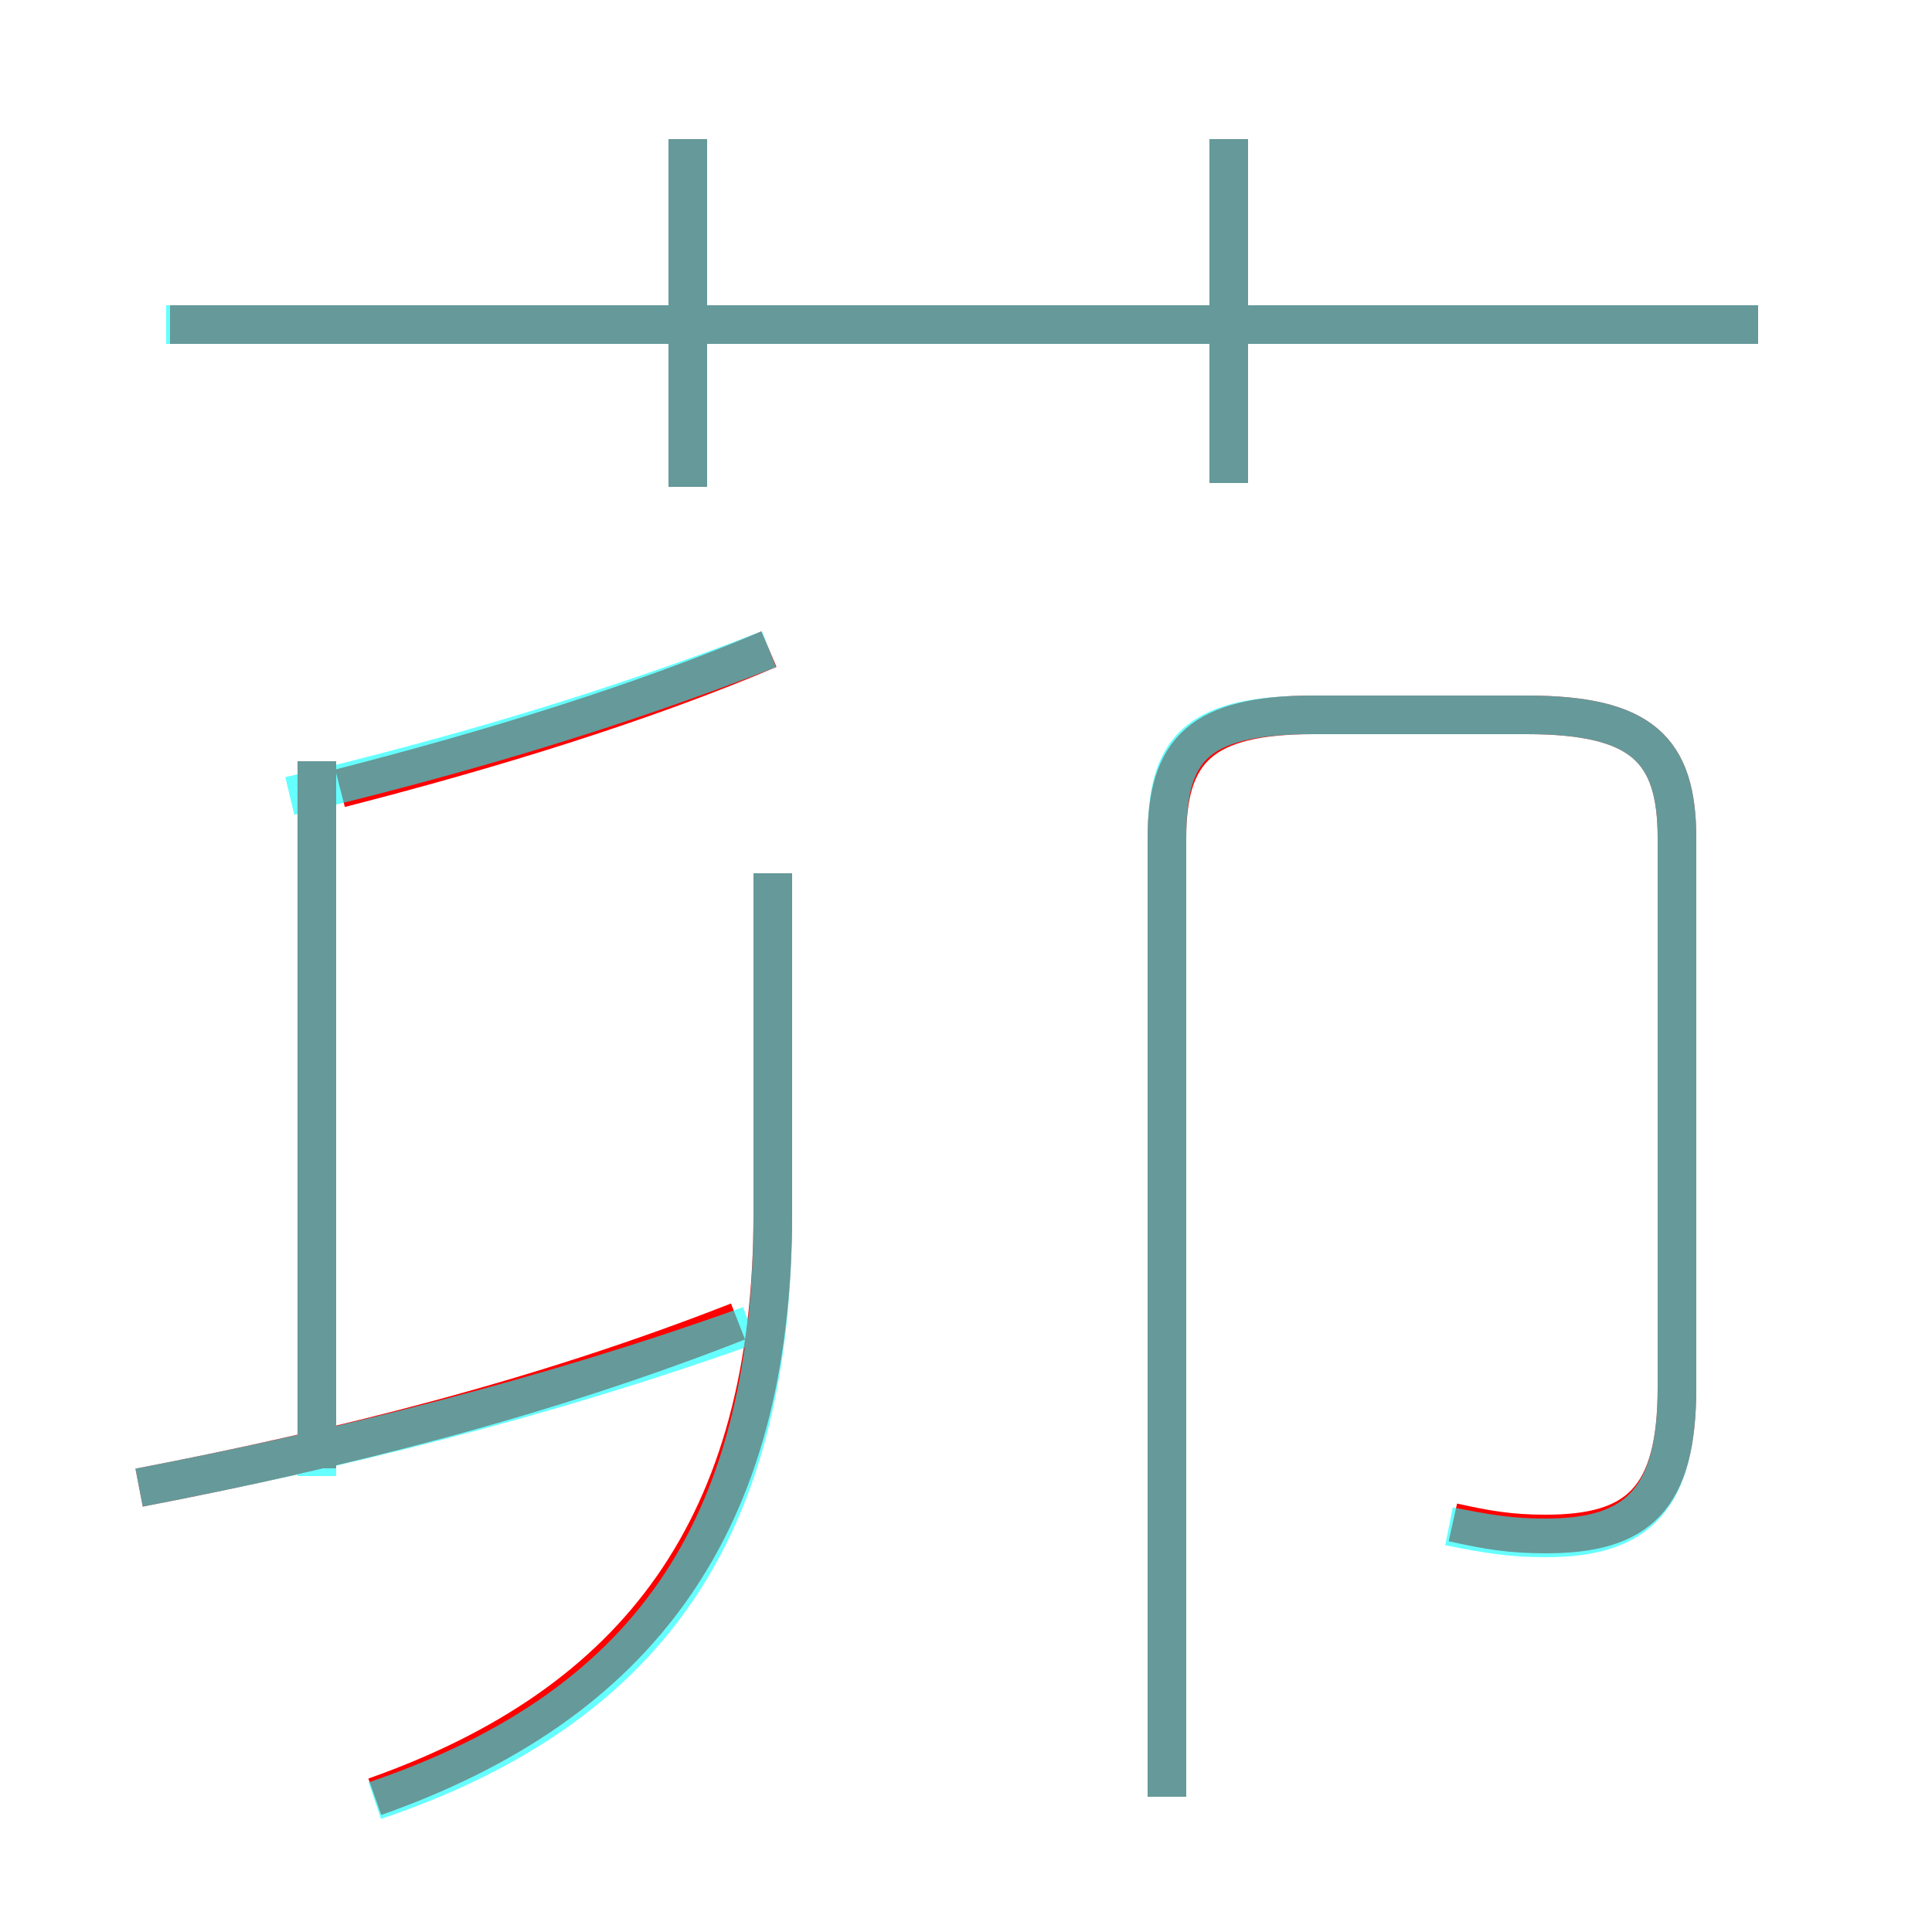<?xml version='1.0' encoding='utf8'?>
<svg viewBox="0.0 -6.0 50.0 50.0" version="1.1" xmlns="http://www.w3.org/2000/svg">
<rect x="0.0" y="-6.0" width="50.0" height="50.0" fill="#333333" stroke="none"/>
<rect x="-1000" y="-1000" width="2000" height="2000" stroke="white" fill="white"/>
<g style="fill:none;stroke:rgba(255, 0, 0, 1);  stroke-width:1"><path d="M 37.6 -4.6 C 38.5 -4.4 39.1 -4.3 40.0 -4.3 C 42.4 -4.3 43.4 -5.2 43.4 -8.1 L 43.4 -22.3 C 43.4 -24.6 42.5 -25.5 39.5 -25.5 L 34.0 -25.5 C 31.1 -25.5 30.2 -24.6 30.2 -22.3 L 30.2 2.5 M 3.6 -5.5 C 8.8 -6.5 14.0 -7.8 19.1 -9.8 M 9.7 2.5 C 16.5 0.1 20.0 -4.5 20.0 -12.6 L 20.0 -21.4 M 8.2 -6.0 L 8.2 -24.3 M 8.8 -23.6 C 12.7 -24.6 16.6 -25.8 19.9 -27.2 M 17.8 -31.4 L 17.8 -40.4 M 45.5 -35.6 L 4.4 -35.6 M 31.8 -31.5 L 31.8 -40.4" transform="translate(0.0 38.0)" />
</g>
<g style="fill:none;stroke:rgba(0, 255, 255, 0.6);  stroke-width:1">
<path d="M 37.5 -4.5 C 38.5 -4.3 39.1 -4.2 40.0 -4.2 C 42.4 -4.2 43.4 -5.2 43.4 -8.1 L 43.4 -22.3 C 43.4 -24.6 42.5 -25.5 39.5 -25.5 L 34.0 -25.5 C 30.9 -25.5 30.2 -24.6 30.2 -22.3 L 30.2 2.5 M 3.6 -5.5 C 8.8 -6.5 14.1 -7.8 19.4 -9.7 M 9.7 2.6 C 17.1 0.1 20.0 -4.8 20.0 -12.6 L 20.0 -21.4 M 8.2 -5.8 L 8.2 -24.3 M 7.5 -23.4 C 11.7 -24.4 15.8 -25.6 19.9 -27.2 M 17.8 -31.4 L 17.8 -40.4 M 45.5 -35.6 L 4.3 -35.6 M 31.8 -31.5 L 31.8 -40.4" transform="translate(0.0 38.0)" />
</g>
</svg>